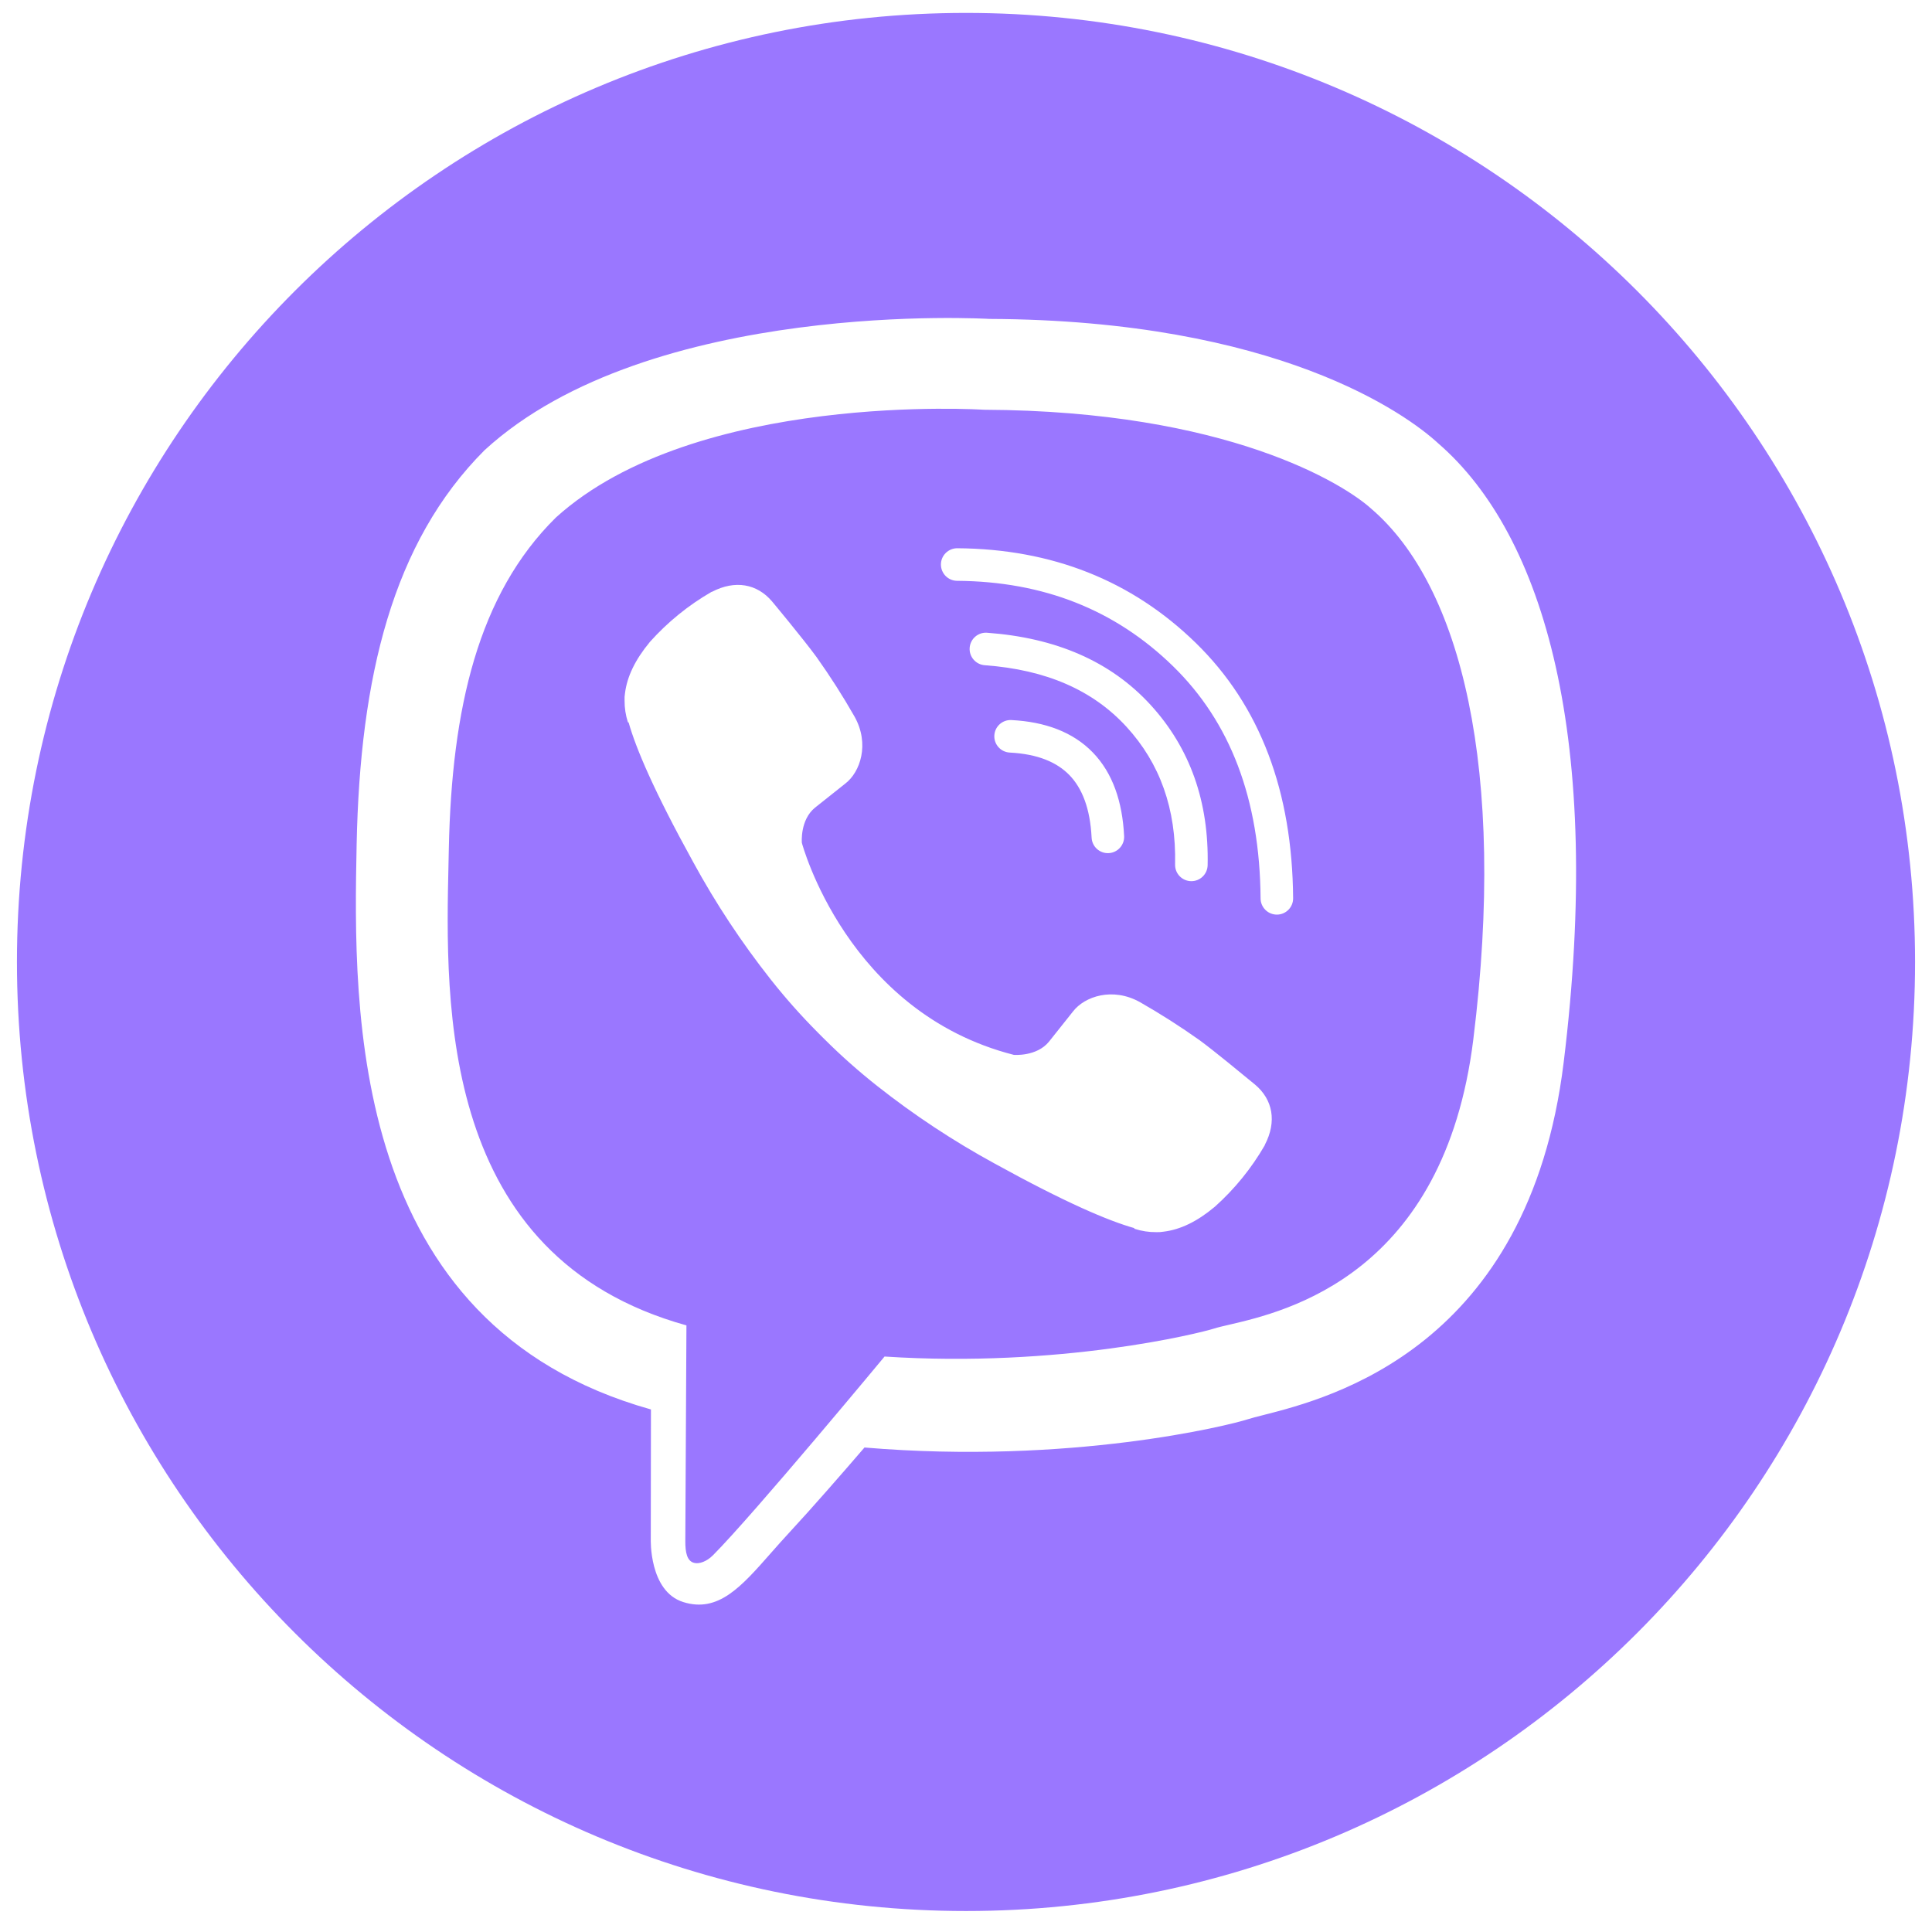 <svg width="57" height="57" viewBox="0 0 57 57" fill="none" xmlns="http://www.w3.org/2000/svg">
    <path fill-rule="evenodd" clip-rule="evenodd"
          d="M28.5 56.381C43.964 56.381 56.5 43.845 56.5 28.381C56.5 12.917 43.964 0.381 28.5 0.381C13.036 0.381 0.5 12.917 0.5 28.381C0.5 43.845 13.036 56.381 28.5 56.381ZM29.19 9.409C37.681 9.446 41.493 12.213 42.436 13.084C45.568 15.799 47.302 21.822 46.133 31.345C45.103 39.758 39.239 41.249 37.271 41.749L37.271 41.749L37.271 41.749C37.078 41.798 36.922 41.838 36.812 41.873C36.281 42.047 31.596 43.218 25.505 42.706C24.833 43.487 23.941 44.51 23.295 45.206C23.1 45.416 22.918 45.623 22.743 45.821C21.864 46.82 21.19 47.587 20.162 47.267C19.143 46.952 19.2 45.404 19.2 45.404L19.205 41.581H19.197C10.291 39.076 10.421 29.837 10.522 24.907C10.623 19.976 11.579 16 14.296 13.282C19.177 8.805 29.19 9.409 29.19 9.409ZM36.266 39.083C37.946 38.692 42.608 37.607 43.468 30.662V30.659C44.455 22.706 43.105 17.276 40.455 15.008C39.657 14.283 36.216 12.12 29.033 12.089C29.033 12.089 20.528 11.53 16.399 15.27C14.101 17.538 13.328 20.912 13.242 25.03C13.24 25.166 13.236 25.306 13.233 25.45C13.137 29.661 12.967 37.08 20.252 39.103C20.252 39.103 20.222 44.943 20.219 45.455C20.216 45.814 20.273 46.06 20.481 46.11C20.628 46.148 20.849 46.072 21.037 45.883C22.241 44.673 26.097 40.022 26.097 40.022C31.271 40.36 35.385 39.336 35.828 39.194C35.931 39.161 36.081 39.126 36.266 39.083ZM29.336 21.698C29.35 21.433 29.576 21.23 29.841 21.244C30.831 21.295 31.656 21.595 32.243 22.202C32.828 22.807 33.115 23.652 33.165 24.667C33.178 24.931 32.974 25.157 32.709 25.17C32.444 25.183 32.219 24.979 32.206 24.714C32.163 23.846 31.924 23.254 31.553 22.87C31.183 22.488 30.619 22.246 29.791 22.203C29.526 22.189 29.322 21.963 29.336 21.698ZM29.122 18.668C28.858 18.648 28.628 18.847 28.608 19.112C28.589 19.376 28.788 19.606 29.052 19.626C30.88 19.759 32.253 20.371 33.236 21.444C34.221 22.52 34.705 23.862 34.669 25.506C34.663 25.772 34.873 25.991 35.139 25.997C35.404 26.003 35.623 25.792 35.629 25.527C35.669 23.663 35.114 22.073 33.944 20.795L33.944 20.795C32.762 19.504 31.139 18.815 29.122 18.668ZM27.76 16.652C27.762 16.387 27.979 16.174 28.244 16.175C31.031 16.195 33.386 17.123 35.277 18.966C37.184 20.825 38.127 23.356 38.151 26.5C38.154 26.765 37.94 26.982 37.675 26.984C37.41 26.986 37.193 26.772 37.191 26.507C37.169 23.562 36.292 21.297 34.607 19.654C32.906 17.996 30.794 17.154 28.237 17.136C27.972 17.134 27.759 16.918 27.76 16.652ZM30.949 30.731C30.586 31.179 29.911 31.122 29.911 31.122C24.977 29.863 23.657 24.865 23.657 24.865C23.657 24.865 23.598 24.19 24.047 23.827L24.939 23.118C25.381 22.778 25.663 21.951 25.213 21.144C24.868 20.538 24.492 19.95 24.088 19.382C23.696 18.846 22.782 17.748 22.778 17.744C22.337 17.224 21.689 17.104 21.006 17.46C21.004 17.46 21.001 17.461 20.998 17.461C20.995 17.462 20.993 17.463 20.991 17.463C20.312 17.855 19.699 18.352 19.175 18.937C19.172 18.944 19.169 18.944 19.165 18.95C18.743 19.46 18.501 19.959 18.44 20.448C18.427 20.521 18.423 20.594 18.427 20.667C18.425 20.883 18.458 21.099 18.524 21.304L18.548 21.32C18.761 22.076 19.294 23.337 20.453 25.437C21.115 26.652 21.88 27.809 22.737 28.895C23.167 29.44 23.628 29.959 24.117 30.451C24.123 30.457 24.129 30.463 24.135 30.469C24.146 30.481 24.158 30.492 24.169 30.504L24.222 30.557L24.274 30.609L24.327 30.661C24.818 31.151 25.338 31.611 25.882 32.041C26.969 32.899 28.126 33.663 29.341 34.326C31.441 35.484 32.703 36.018 33.458 36.231L33.474 36.254C33.679 36.321 33.894 36.354 34.111 36.352C34.184 36.355 34.257 36.351 34.329 36.338C34.82 36.28 35.319 36.039 35.827 35.614C35.83 35.613 35.831 35.611 35.833 35.609C35.835 35.608 35.836 35.606 35.84 35.604C36.425 35.081 36.923 34.468 37.315 33.788C37.315 33.786 37.315 33.784 37.316 33.782C37.317 33.779 37.318 33.776 37.318 33.774C37.674 33.09 37.553 32.442 37.03 32.001C37.029 32.001 36.987 31.965 36.914 31.906C36.618 31.662 35.824 31.007 35.393 30.69C34.825 30.287 34.237 29.911 33.632 29.566C32.824 29.116 32 29.398 31.658 29.84L30.949 30.731Z"
          fill="#9A77FF"/>
</svg>

